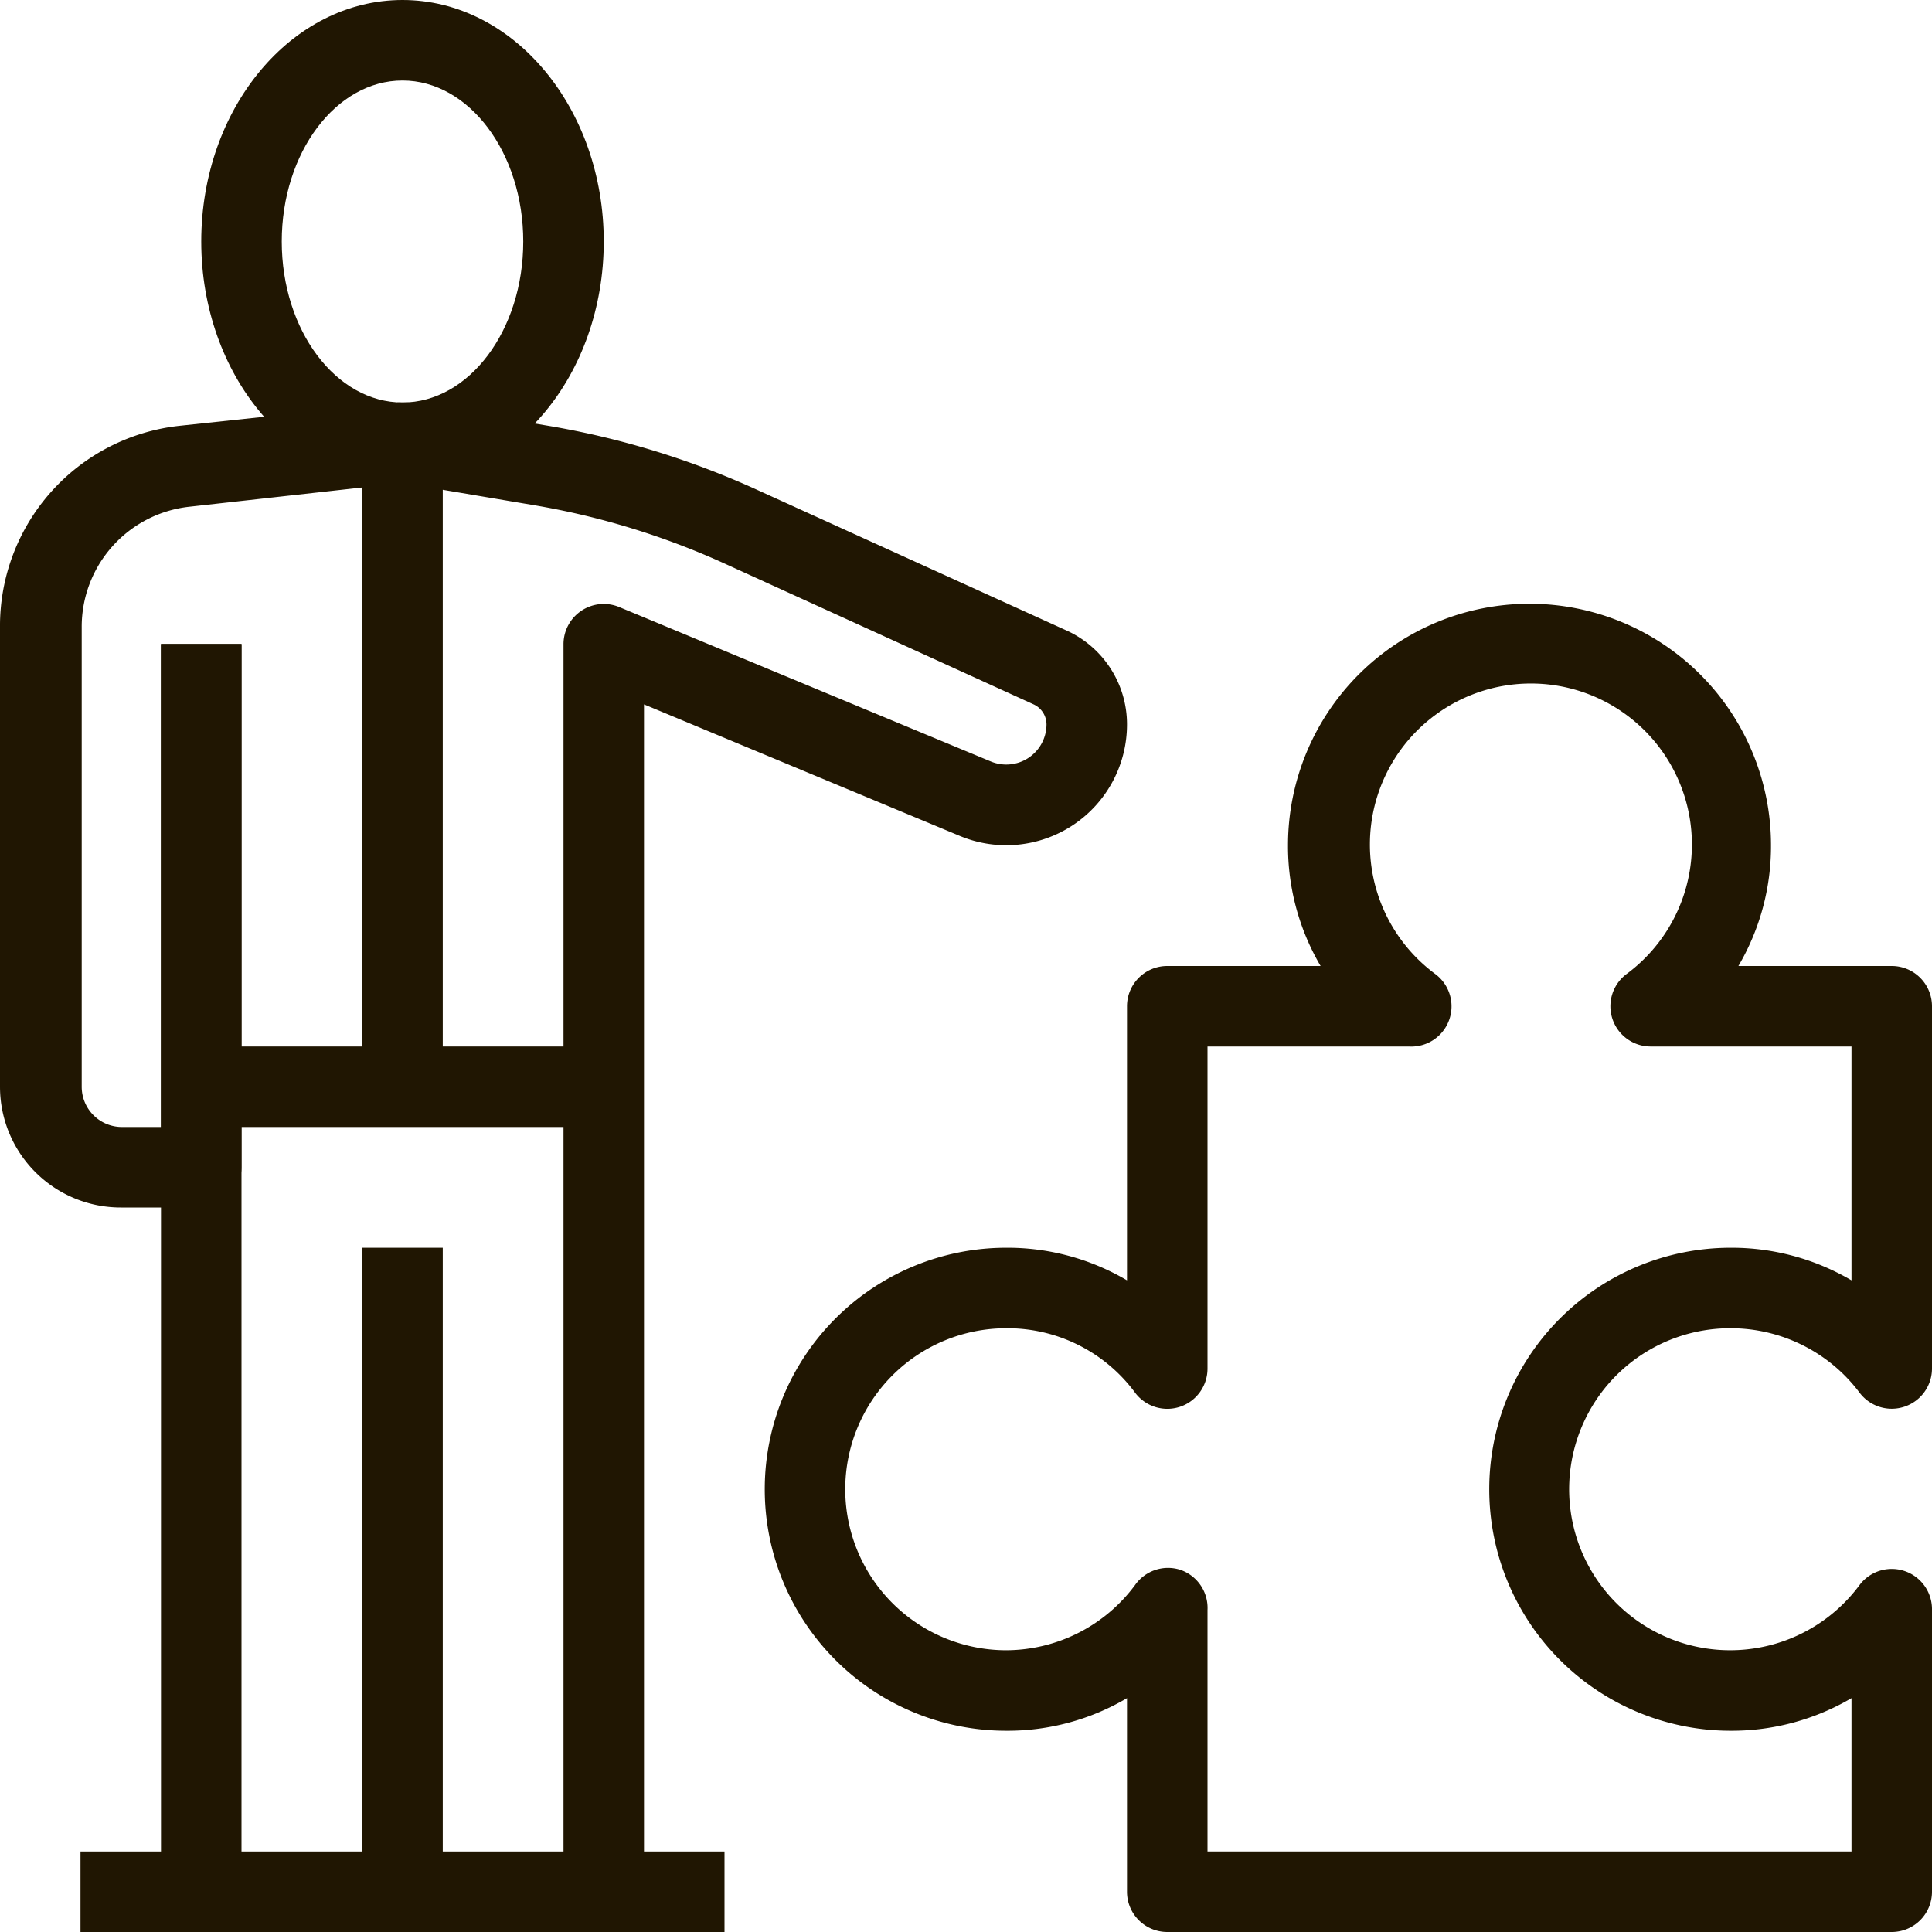 <svg xmlns="http://www.w3.org/2000/svg" viewBox="0 0 48 48"><defs><style>.cls-1{fill:#201602;}</style></defs><title>Asset 2ldpi</title><g id="Layer_2" data-name="Layer 2"><g id="layer_1-2" data-name="layer 1"><path class="cls-1" d="M47,48H29a1,1,0,0,1-1-1V42.19A5.84,5.84,0,0,1,25,43a6,6,0,0,1,0-12,5.84,5.84,0,0,1,3,.81V25a1,1,0,0,1,1-1h3.81A5.87,5.87,0,0,1,32,21a6,6,0,0,1,12,0,5.87,5.87,0,0,1-.81,3H47a1,1,0,0,1,1,1v9a1,1,0,0,1-1.8.6A4,4,0,0,0,43,33a4,4,0,1,0,3.2,6.38A1,1,0,0,1,48,40v7A1,1,0,0,1,47,48ZM30,46H46V42.19A5.87,5.87,0,0,1,43,43a6,6,0,0,1,0-12,5.87,5.87,0,0,1,3,.81V26H41a1,1,0,0,1-.59-1.8,4,4,0,1,0-4.75,0A1,1,0,0,1,35,26H30v8a1,1,0,0,1-.68.95,1,1,0,0,1-1.12-.35A3.94,3.94,0,0,0,25,33a4,4,0,0,0,0,8,4,4,0,0,0,3.2-1.62A1,1,0,0,1,29.32,39,1,1,0,0,1,30,40Z"/><path class="cls-1" d="M10,12C7.24,12,5,9.31,5,6s2.24-6,5-6,5,2.69,5,6S12.76,12,10,12ZM10,2C8.35,2,7,3.79,7,6s1.35,4,3,4,3-1.79,3-4S11.65,2,10,2Z"/><rect class="cls-1" x="2" y="46" width="16" height="2"/><rect class="cls-1" x="4" y="16" width="2" height="31"/><rect class="cls-1" x="9" y="31" width="2" height="16"/><path class="cls-1" d="M16,47H14V16a1,1,0,0,1,.45-.83,1,1,0,0,1,.93-.09l9.24,3.84A1,1,0,0,0,26,18a.55.55,0,0,0-.32-.5L18,14a19.12,19.12,0,0,0-4.74-1.45L10,12l-5.3.59a3,3,0,0,0-2.67,3V27a1,1,0,0,0,1,1H4V16H6V29a1,1,0,0,1-1,1H3a3,3,0,0,1-3-3V15.58a5,5,0,0,1,4.45-5L9.89,10h.27l3.41.57a20.9,20.9,0,0,1,5.24,1.6l7.7,3.5A2.56,2.56,0,0,1,28,18a3,3,0,0,1-4.15,2.77L16,17.5Z"/><rect class="cls-1" x="5" y="26" width="10" height="2"/><rect class="cls-1" x="9" y="11" width="2" height="16"/></g></g></svg>
